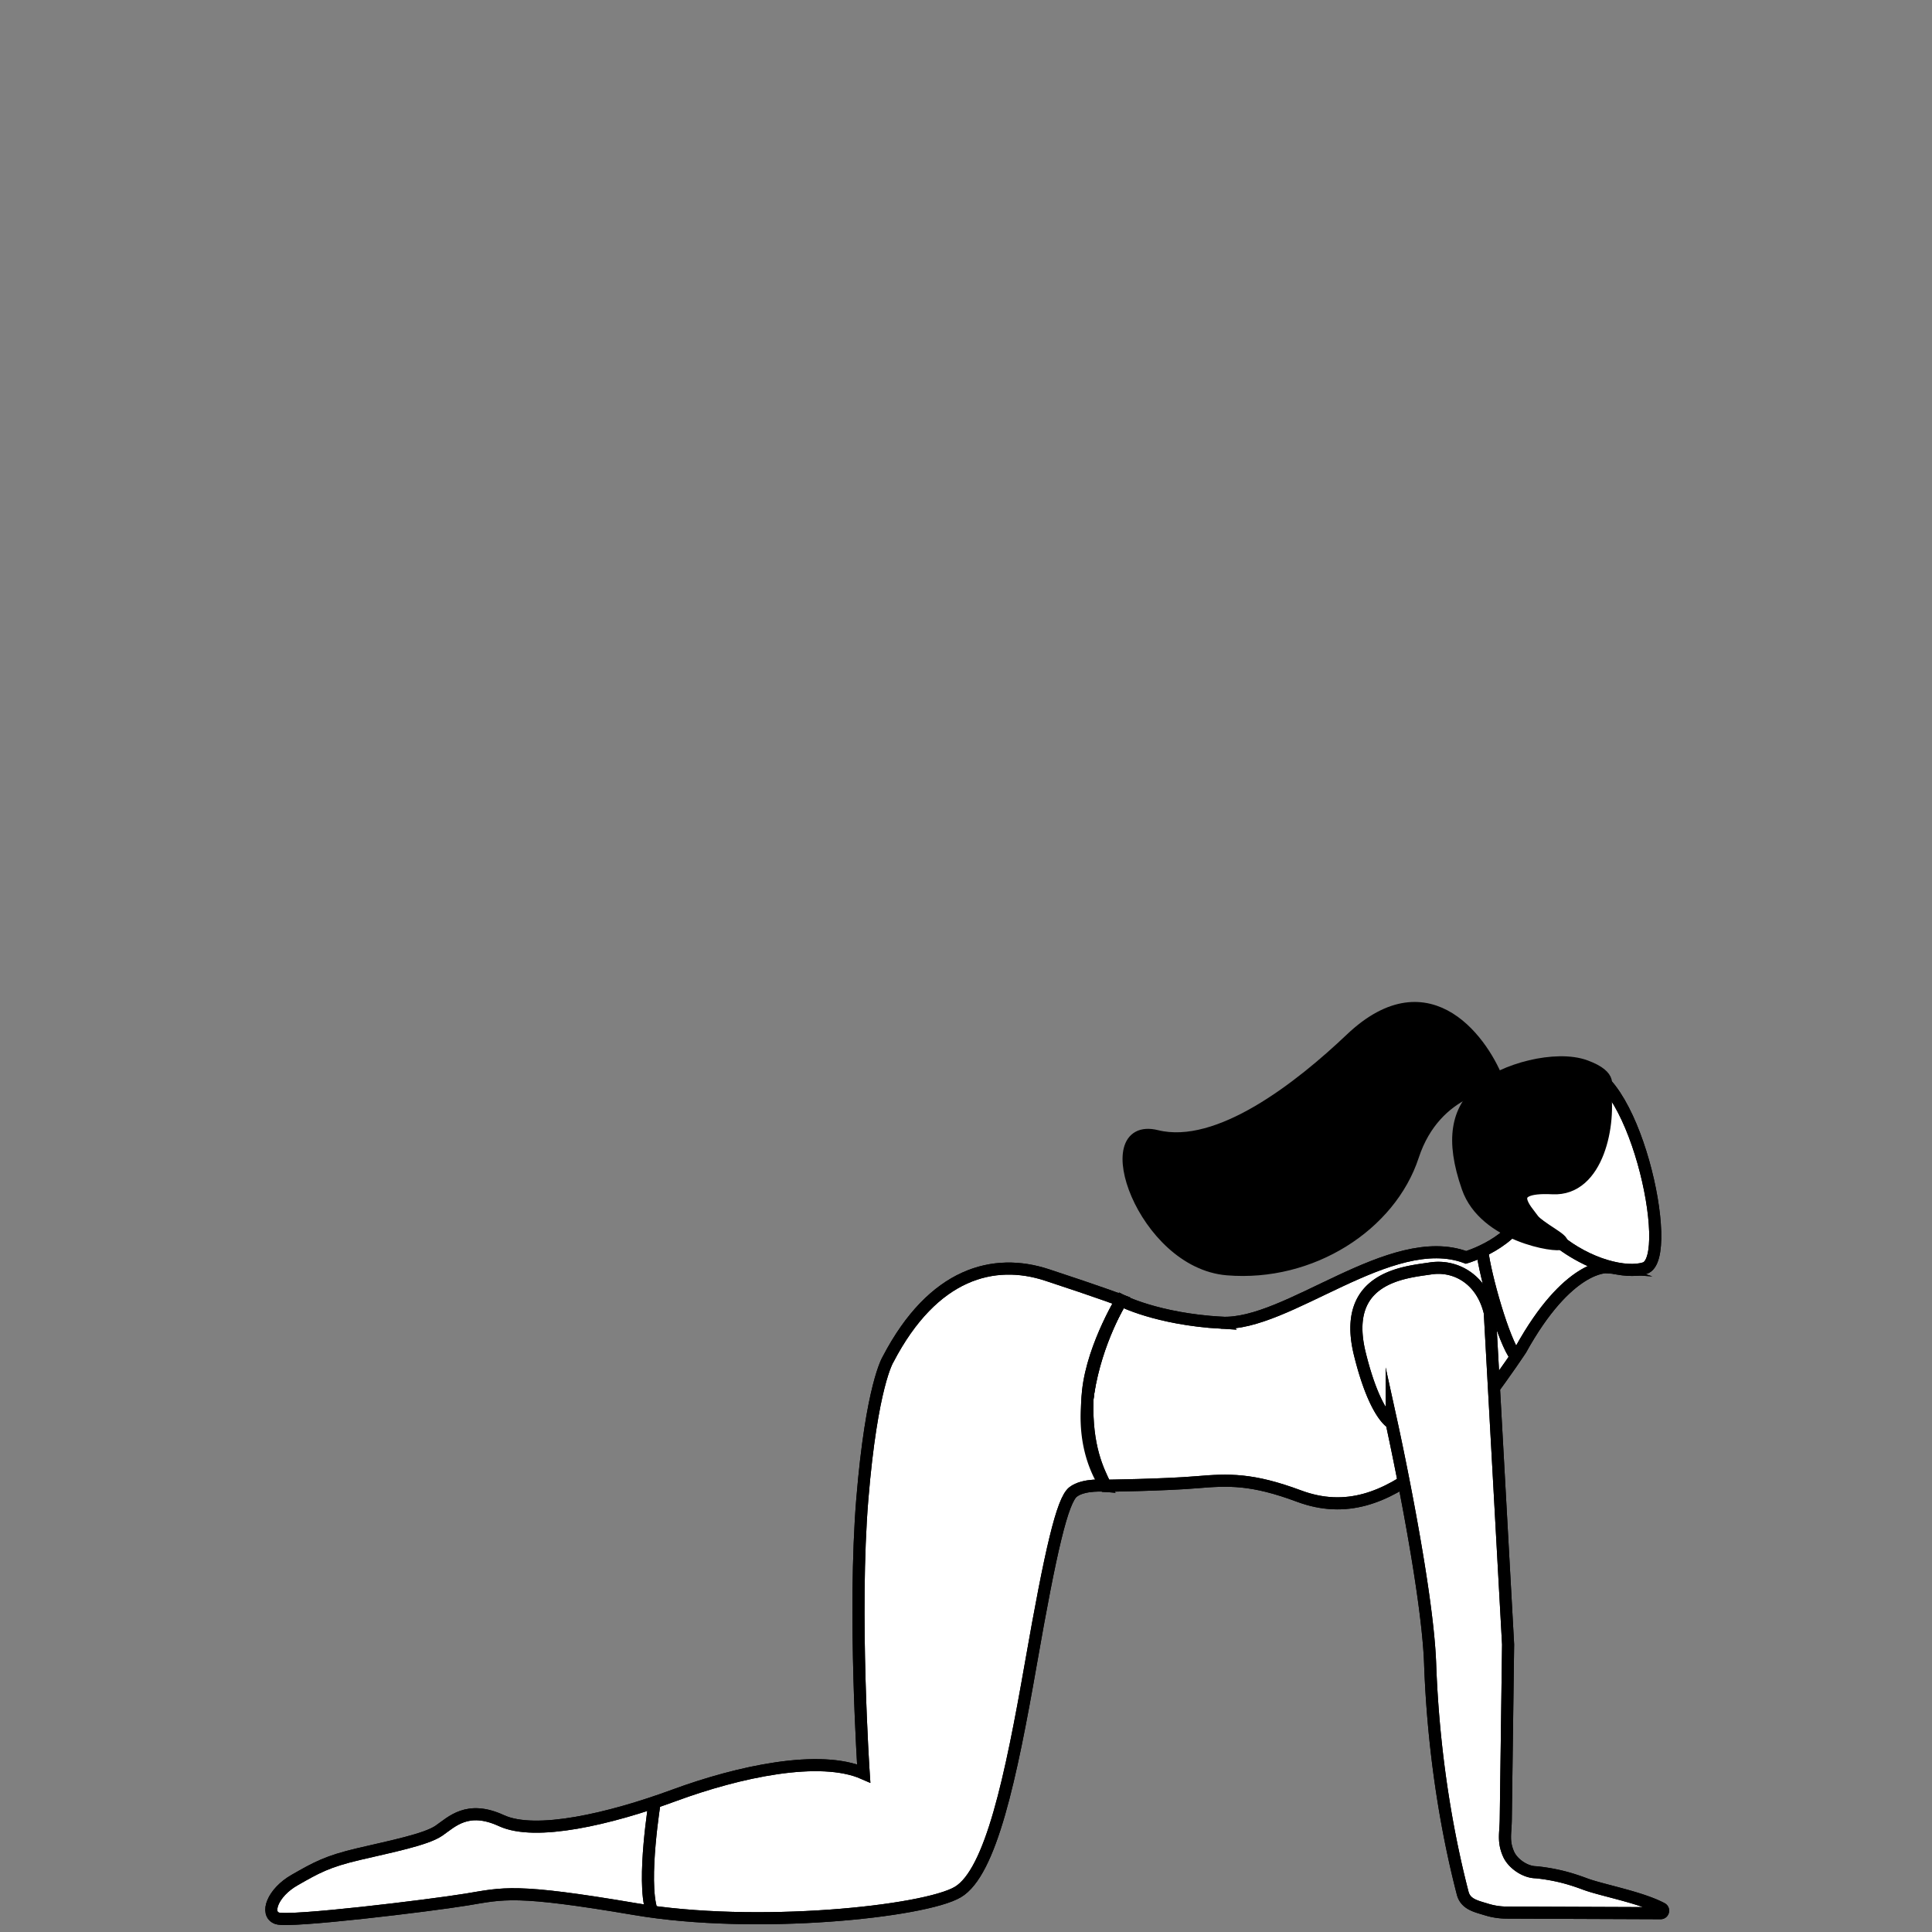 <svg width="800" height="800" fill="none" xmlns="http://www.w3.org/2000/svg"><rect width="100%" height="100%" fill="#808080" stroke="none"/><g clip-path="url(#a)"><path d="M505.715 547.712c27.322 1.586 70.158-38.738 101.352-27.052 0 0 20.698-6.012 25.085-21.05 0 0 8.911 16.846 33.127 25.106 0 0-16.047-1.109-35.553 34.123 0 0-24.054 36.484-40.034 48.856-15.981 12.378-32.283 19.064-51.786 11.805-19.498-7.259-29.117-6.863-42.409-5.739-13.293 1.122-37.766 1.456-37.766 1.456s-10.5-16.58-7.11-38.368c3.391-21.786 13.654-38.369 13.654-38.369s14.648 7.676 41.44 9.232Z" fill="#fff" stroke="#000" stroke-width="5" stroke-miterlimit="10"/><path d="M505.715 547.712c27.322 1.586 70.158-38.738 101.352-27.052 0 0 20.698-6.012 25.085-21.05 0 0 8.911 16.846 33.127 25.106 0 0-16.047-1.109-35.553 34.123 0 0-24.054 36.484-40.034 48.856-15.981 12.378-32.283 19.064-51.786 11.805-19.498-7.259-29.117-6.863-42.409-5.739-13.293 1.122-37.766 1.456-37.766 1.456s-10.5-16.58-7.11-38.368c3.391-21.786 13.654-38.369 13.654-38.369s14.648 7.676 41.44 9.232Z" stroke="#000" stroke-width="5" stroke-miterlimit="10"/><path d="M367.706 562.927c18.731-35.955 43.898-42.197 65.805-35.003 21.912 7.193 30.767 10.557 30.767 10.557s-13.447 21.893-13.998 41.326c-.546 19.431 4.382 29.042 7.452 35.41 0 0-8.892-.866-13.354 2.542-4.462 3.41-9.284 24.045-17.528 71.166-8.242 47.115-16.525 86.396-30.244 94.535-13.72 8.138-83.482 15.574-133.62 7.053-50.141-8.522-54.452-6.471-69.866-3.95-15.414 2.521-73.234 9.54-78.351 7.759-5.118-1.78-1.893-10.622 7.184-15.807 9.075-5.188 13.49-7.72 26.763-10.827 13.273-3.109 27.687-5.969 33.009-9.617 5.322-3.649 11.805-10.674 25.903-4.185 14.095 6.49 44.674-.587 71.529-10.468 26.856-9.885 60.338-17.062 78.483-9.086 0 0-4.452-66.372-.571-113.578 3.883-47.207 10.637-57.827 10.637-57.827Z" fill="#fff" stroke="#000" stroke-width="5" stroke-miterlimit="10"/><path d="M367.706 562.927c18.731-35.955 43.898-42.197 65.805-35.003 21.912 7.193 30.767 10.557 30.767 10.557s-13.447 21.893-13.998 41.326c-.546 19.431 4.382 29.042 7.452 35.41 0 0-8.892-.866-13.354 2.542-4.462 3.41-9.284 24.045-17.528 71.166-8.242 47.115-16.525 86.396-30.244 94.535-13.72 8.138-83.482 15.574-133.62 7.053-50.141-8.522-54.452-6.471-69.866-3.95-15.414 2.521-73.234 9.54-78.351 7.759-5.118-1.78-1.893-10.622 7.184-15.807 9.075-5.188 13.49-7.72 26.763-10.827 13.273-3.109 27.687-5.969 33.009-9.617 5.322-3.649 11.805-10.674 25.903-4.185 14.095 6.49 44.674-.587 71.529-10.468 26.856-9.885 60.338-17.062 78.483-9.086 0 0-4.452-66.372-.571-113.578 3.883-47.207 10.637-57.827 10.637-57.827Z" stroke="#000" stroke-width="5" stroke-miterlimit="10"/><path d="M576.258 589.241s14.761 67.139 15.926 99.59c1.553 43.175 8.71 76.686 13.489 95.093 1.201 4.624 5.581 5.439 9.889 6.77a28.398 28.398 0 0 0 8.232 1.268l63.819.249c1.08.013 1.459-1.434.505-1.943-8.639-4.612-24.871-7.566-31.712-10.119-5.44-2.026-9.888-3.318-15.616-4.263-1.325-.216-3.838-.572-5.178-.641h-.046c-4.271-.232-9.196-3.626-10.914-7.54-2.308-5.266-1.222-8.492-1.143-14.233.087-6.722.179-13.443.266-20.164.182-13.753.364-27.507.548-41.262.05-3.707.097-7.416.147-11.126l-7.576-137.389c-3.303-13.961-14.28-19.879-24.534-18.304-10.255 1.578-37.189 3.358-29.266 35.447 6.244 25.279 13.164 28.567 13.164 28.567Z" fill="#fff" stroke="#000" stroke-width="5" stroke-miterlimit="10"/><path d="M576.258 589.241s14.761 67.139 15.926 99.59c1.553 43.175 8.71 76.686 13.489 95.093 1.201 4.624 5.581 5.439 9.889 6.77a28.398 28.398 0 0 0 8.232 1.268l63.819.249c1.08.013 1.459-1.434.505-1.943-8.639-4.612-24.871-7.566-31.712-10.119-5.44-2.026-9.888-3.318-15.616-4.263-1.325-.216-3.838-.572-5.178-.641h-.046c-4.271-.232-9.196-3.626-10.914-7.54-2.308-5.266-1.222-8.492-1.143-14.233.087-6.722.179-13.443.266-20.164.182-13.753.364-27.507.548-41.262.05-3.707.097-7.416.147-11.126l-7.576-137.389c-3.303-13.961-14.28-19.879-24.534-18.304-10.255 1.578-37.189 3.358-29.266 35.447 6.244 25.279 13.164 28.567 13.164 28.567ZM464.278 538.48s-27.303 43.7-6.546 76.737" stroke="#000" stroke-width="5" stroke-miterlimit="10"/><path d="M652.502 517.153s-5.985-2.766-8.838-8.438Z" fill="#fff"/><path d="M652.502 517.153s-5.985-2.766-8.838-8.438" stroke="#000" stroke-width="5" stroke-miterlimit="10"/><path d="M652.502 517.153s-5.985-2.766-8.838-8.438" stroke="#000" stroke-width="5" stroke-miterlimit="10"/><path d="M620.544 448.473c-5.64-15.574-28.138-49.606-61.166-18.248-20.97 19.907-54.733 46.53-80.427 40.184-25.694-6.344-5.64 52.299 29.247 55.183 34.887 2.884 67.475-18.265 76.874-46.915 9.4-28.648 35.472-30.204 35.472-30.204Z" fill="#000" stroke="#000" stroke-width="5" stroke-miterlimit="10"/><path d="M632.676 503.954c-5.987-6.823-3.881-15.202-7.379-24.549-5.554-14.847 9.982-33.845 27.504-36.457 23.139-3.445 41.233 78.004 28.283 82.168-7.671 2.469-23.344-1.173-36.45-12.029-4.21-3.489-11.958-9.133-11.958-9.133Z" fill="#fff" stroke="#000" stroke-width="5" stroke-miterlimit="10"/><path d="M632.676 503.954c-5.987-6.823-3.881-15.202-7.379-24.549-5.554-14.847 9.982-33.845 27.504-36.457 23.139-3.445 41.233 78.004 28.283 82.168-7.671 2.469-23.344-1.173-36.45-12.029-4.21-3.489-11.958-9.133-11.958-9.133Z" stroke="#000" stroke-width="5" stroke-miterlimit="10"/><path d="M664.35 450.49c2.679 14.394-2.489 42.513-21.457 41.541-21.323-1.096-10.567 9.291-8.191 12.77 2.377 3.482 13.702 8.641 11.907 10.142-1.791 1.502-31.842-3.053-38.87-23.151-7.028-20.1-4.223-31.908 5.179-40.494 9.404-8.586 31.44-14.294 43.499-9.905 12.063 4.388 7.933 9.097 7.933 9.097Z" fill="#000" stroke="#000" stroke-width="5" stroke-miterlimit="10"/><path d="M271.223 745.351s-5.493 33.306-1.422 45.696Z" fill="#fff"/><path d="M271.223 745.351s-5.493 33.306-1.422 45.696" stroke="#000" stroke-width="5" stroke-miterlimit="10"/><path d="M271.223 745.351s-5.493 33.306-1.422 45.696" stroke="#000" stroke-width="5" stroke-miterlimit="10"/><path d="M627.711 561.828c-5.084-6.418-12.742-33.628-13.926-43.834Z" fill="#fff"/><path d="M627.711 561.828c-5.084-6.418-12.742-33.628-13.926-43.834" stroke="#000" stroke-width="5" stroke-miterlimit="10"/><path d="M627.711 561.828c-5.084-6.418-12.742-33.628-13.926-43.834" stroke="#000" stroke-width="5" stroke-miterlimit="10"/></g><defs><clipPath id="a"><path fill="#fff" d="M0 0h800v800H0z"/></clipPath></defs></svg>